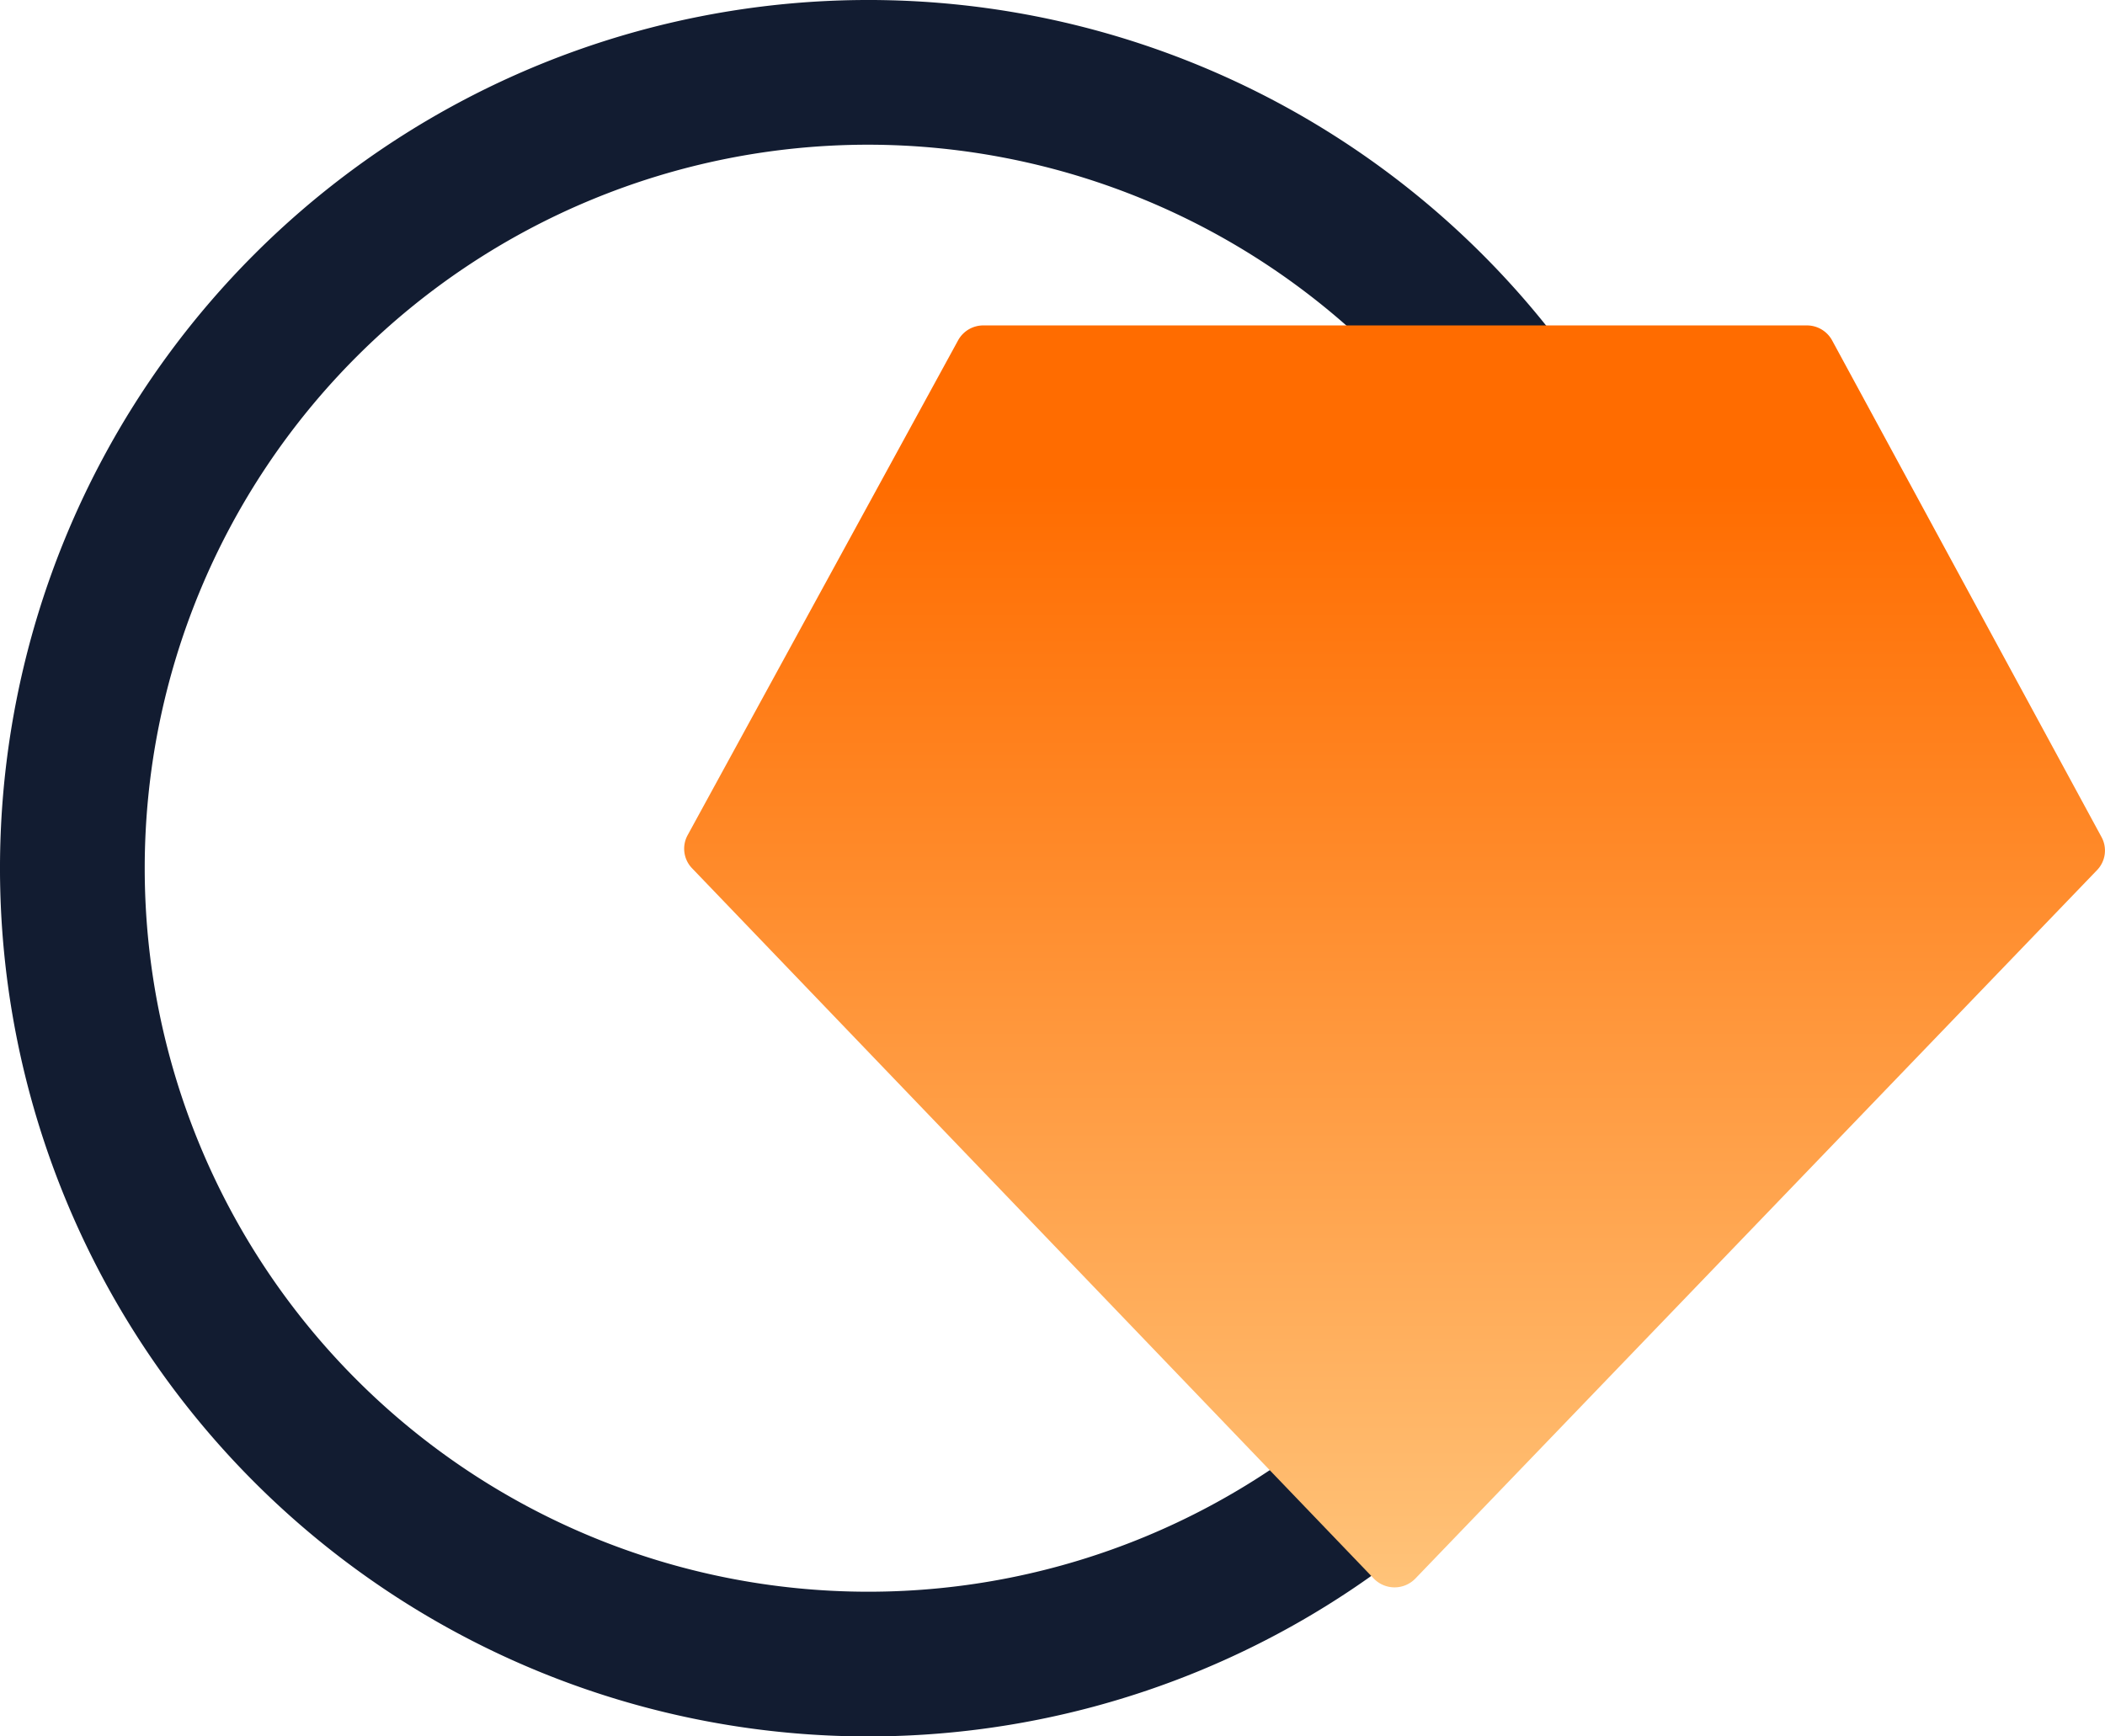 <svg id="图层_1" data-name="图层 1" xmlns="http://www.w3.org/2000/svg" xmlns:xlink="http://www.w3.org/1999/xlink" viewBox="0 0 80 66"><defs><style>.cls-1{fill:#121c31;}.cls-2{fill:url(#未命名的渐变_2);}</style><linearGradient id="未命名的渐变_2" x1="18.65" y1="53.97" x2="18.65" y2="54.97" gradientTransform="matrix(54, 0, 0, -48, -954, 2651)" gradientUnits="userSpaceOnUse"><stop offset="0" stop-color="#ffc379"/><stop offset="0.88" stop-color="#ff6c00"/><stop offset="1" stop-color="#ff6c00"/></linearGradient></defs><title>大咖设计</title><path class="cls-1" d="M33,66A33,33,0,1,1,66,33,33,33,0,0,1,33,66ZM33,5.5A27.5,27.5,0,1,0,60.5,33,27.53,27.53,0,0,0,33,5.5Z"/><path class="cls-2" d="M79.7,33.07,53.79,60a1.1,1.1,0,0,1-1.58,0l-25.91-27a1.07,1.07,0,0,1-.17-1.25L36.41,12.94a1.09,1.09,0,0,1,1-.57H68.63a1.09,1.09,0,0,1,1,.57L79.87,31.82A1.07,1.07,0,0,1,79.7,33.07Z"/></svg>